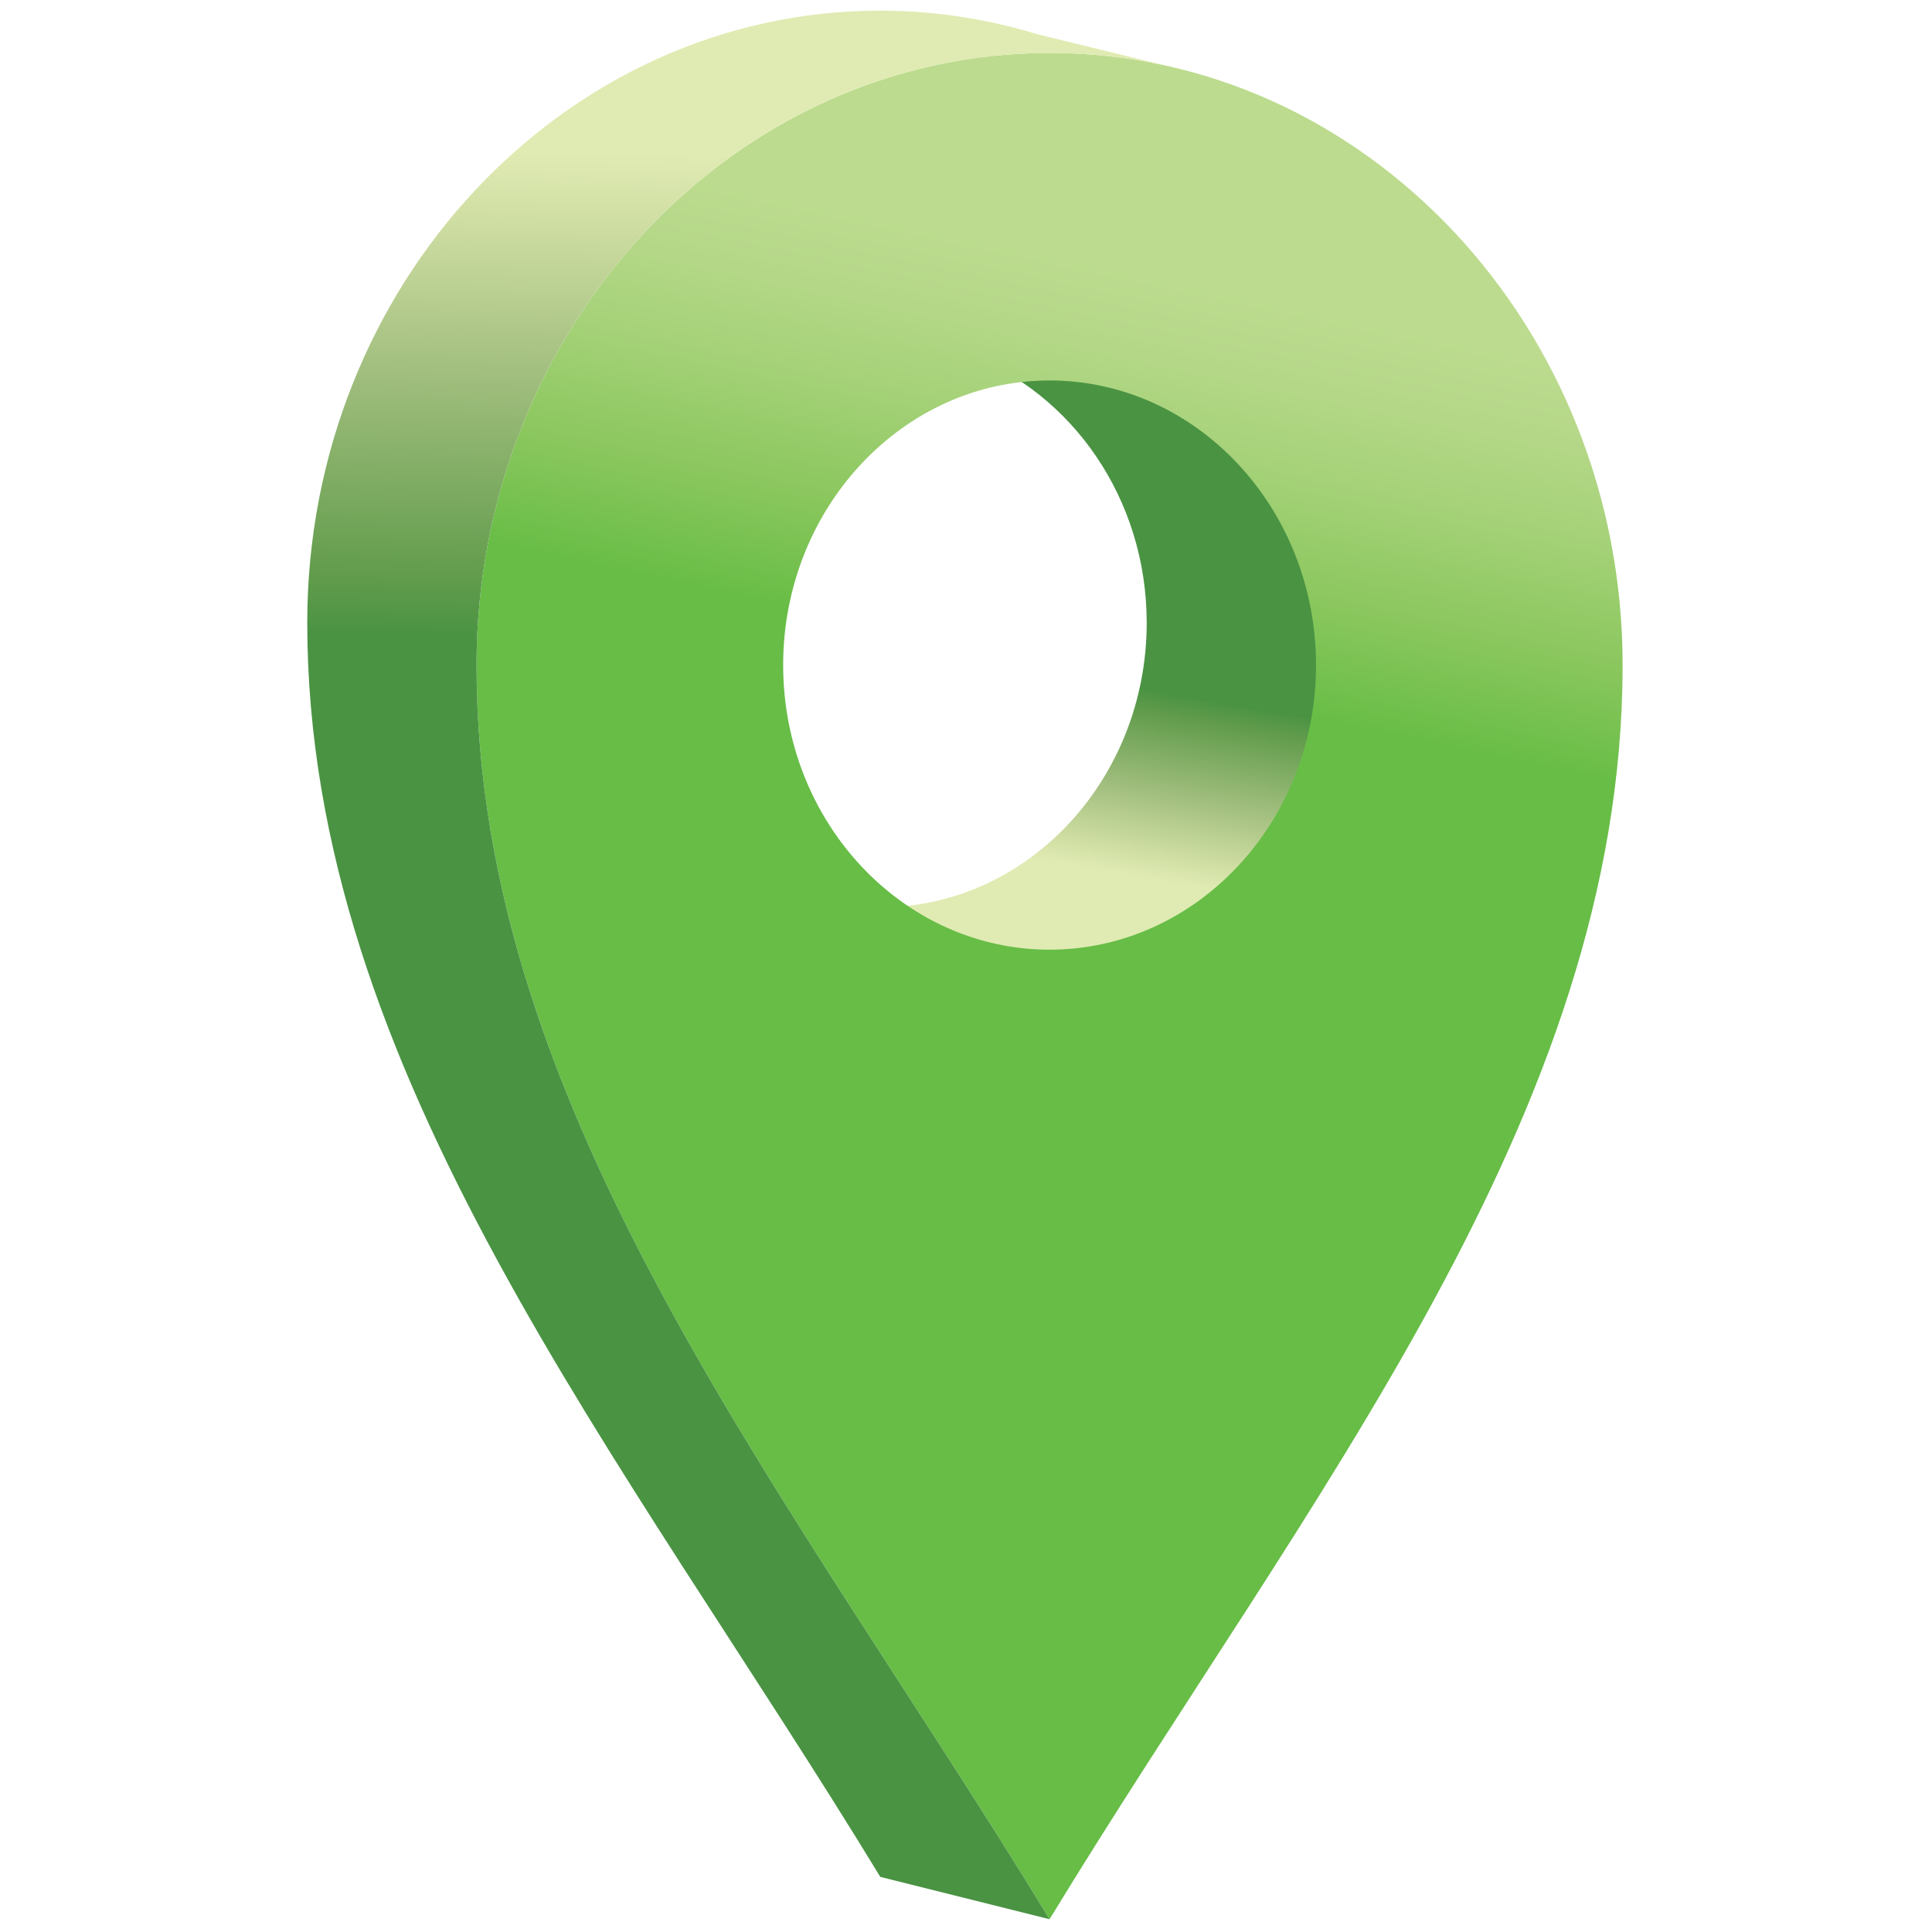 <svg xmlns="http://www.w3.org/2000/svg" xmlns:xlink="http://www.w3.org/1999/xlink" version="1.1" width="256" height="256" viewBox="0 0 256 256" xml:space="preserve">
<g style="stroke: none; stroke-width: 0; stroke-dasharray: none; stroke-linecap: butt; stroke-linejoin: miter; stroke-miterlimit: 10; fill: none; fill-rule: nonzero; opacity: 1;" transform="translate(1.407 1.407) scale(2.81 2.81)">
	<linearGradient id="SVGID_3" gradientUnits="userSpaceOnUse" x1="56.969" y1="10.35" x2="51.798" y2="40.636">
<stop offset="0%" style="stop-color:rgb(74,147,67);stop-opacity: 1"/>
<stop offset="71.39%" style="stop-color:rgb(74,147,67);stop-opacity: 1"/>
<stop offset="74.92%" style="stop-color:rgb(98,156,76);stop-opacity: 1"/>
<stop offset="87%" style="stop-color:rgb(162,191,127);stop-opacity: 1"/>
<stop offset="95.67%" style="stop-color:rgb(206,221,162);stop-opacity: 1"/>
<stop offset="100%" style="stop-color:rgb(224,235,179);stop-opacity: 1"/>
</linearGradient>
<path d="M 65.694 31.005 c 0 -8.633 -6.998 -15.631 -15.631 -15.631 c -1.736 0 -3.4 0.295 -4.96 0.817 c 4.92 1.82 8.469 6.807 8.469 12.674 c 0 7.4 -5.636 13.42 -12.564 13.42 c -0.662 0 -1.308 -0.071 -1.943 -0.177 c 2.824 2.798 6.708 4.528 10.998 4.528 C 58.696 46.636 65.694 39.638 65.694 31.005 z" style="stroke: none; stroke-width: 1; stroke-dasharray: none; stroke-linecap: butt; stroke-linejoin: miter; stroke-miterlimit: 10; fill: url(#SVGID_3); fill-rule: nonzero; opacity: 1;" transform=" matrix(1 0 0 1 0 0) " stroke-linecap="round"/>
	<linearGradient id="SVGID_4" gradientUnits="userSpaceOnUse" x1="41.025" y1="69.128" x2="53.117" y2="12.318">
<stop offset="0%" style="stop-color:rgb(103,189,70);stop-opacity: 1"/>
<stop offset="67.27%" style="stop-color:rgb(103,189,70);stop-opacity: 1"/>
<stop offset="77%" style="stop-color:rgb(139,199,94);stop-opacity: 1"/>
<stop offset="86.82%" style="stop-color:rgb(166,210,121);stop-opacity: 1"/>
<stop offset="94.84%" style="stop-color:rgb(182,216,137);stop-opacity: 1"/>
<stop offset="100%" style="stop-color:rgb(188,219,142);stop-opacity: 1"/>
</linearGradient>
<path d="M 48.992 1.996 L 48.992 1.996 c -14.899 0 -27.02 12.948 -27.021 28.864 c 0 21.242 14.891 39.212 27.021 59.14 c 12.13 -19.928 27.021 -37.898 27.021 -59.14 C 76.012 14.944 63.89 1.996 48.992 1.996 z M 48.992 44.281 c -6.928 0 -12.563 -6.021 -12.563 -13.42 c 0 -7.4 5.636 -13.421 12.563 -13.421 c 6.927 0 12.564 6.021 12.564 13.421 C 61.555 38.26 55.919 44.281 48.992 44.281 z" style="stroke: none; stroke-width: 1; stroke-dasharray: none; stroke-linecap: butt; stroke-linejoin: miter; stroke-miterlimit: 10; fill: url(#SVGID_4); fill-rule: nonzero; opacity: 1;" transform=" matrix(1 0 0 1 0 0) " stroke-linecap="round"/>
	<linearGradient id="SVGID_5" gradientUnits="userSpaceOnUse" x1="33.459" y1="86.879" x2="34.936" y2="6.854">
<stop offset="0%" style="stop-color:rgb(74,147,67);stop-opacity: 1"/>
<stop offset="71.39%" style="stop-color:rgb(74,147,67);stop-opacity: 1"/>
<stop offset="74.92%" style="stop-color:rgb(98,156,76);stop-opacity: 1"/>
<stop offset="87%" style="stop-color:rgb(162,191,127);stop-opacity: 1"/>
<stop offset="95.67%" style="stop-color:rgb(206,221,162);stop-opacity: 1"/>
<stop offset="100%" style="stop-color:rgb(224,235,179);stop-opacity: 1"/>
</linearGradient>
<path d="M 48.992 1.996 L 48.992 1.996 c 2.264 0 4.462 0.303 6.564 0.866 l 0.001 -0.003 L 48.44 1.119 c -0.925 -0.283 -1.871 -0.515 -2.833 -0.693 l -0.121 -0.029 l -0.01 0.004 C 44.022 0.142 42.531 0 41.008 0 h 0 C 26.11 0 13.988 12.948 13.988 28.864 c 0 21.242 14.891 39.212 27.021 59.14 L 48.992 90 c -12.13 -19.928 -27.021 -37.898 -27.021 -59.14 C 21.972 14.944 34.093 1.996 48.992 1.996 z" style="stroke: none; stroke-width: 1; stroke-dasharray: none; stroke-linecap: butt; stroke-linejoin: miter; stroke-miterlimit: 10; fill: url(#SVGID_5); fill-rule: nonzero; opacity: 1;" transform=" matrix(1 0 0 1 0 0) " stroke-linecap="round"/>
</g>
</svg>